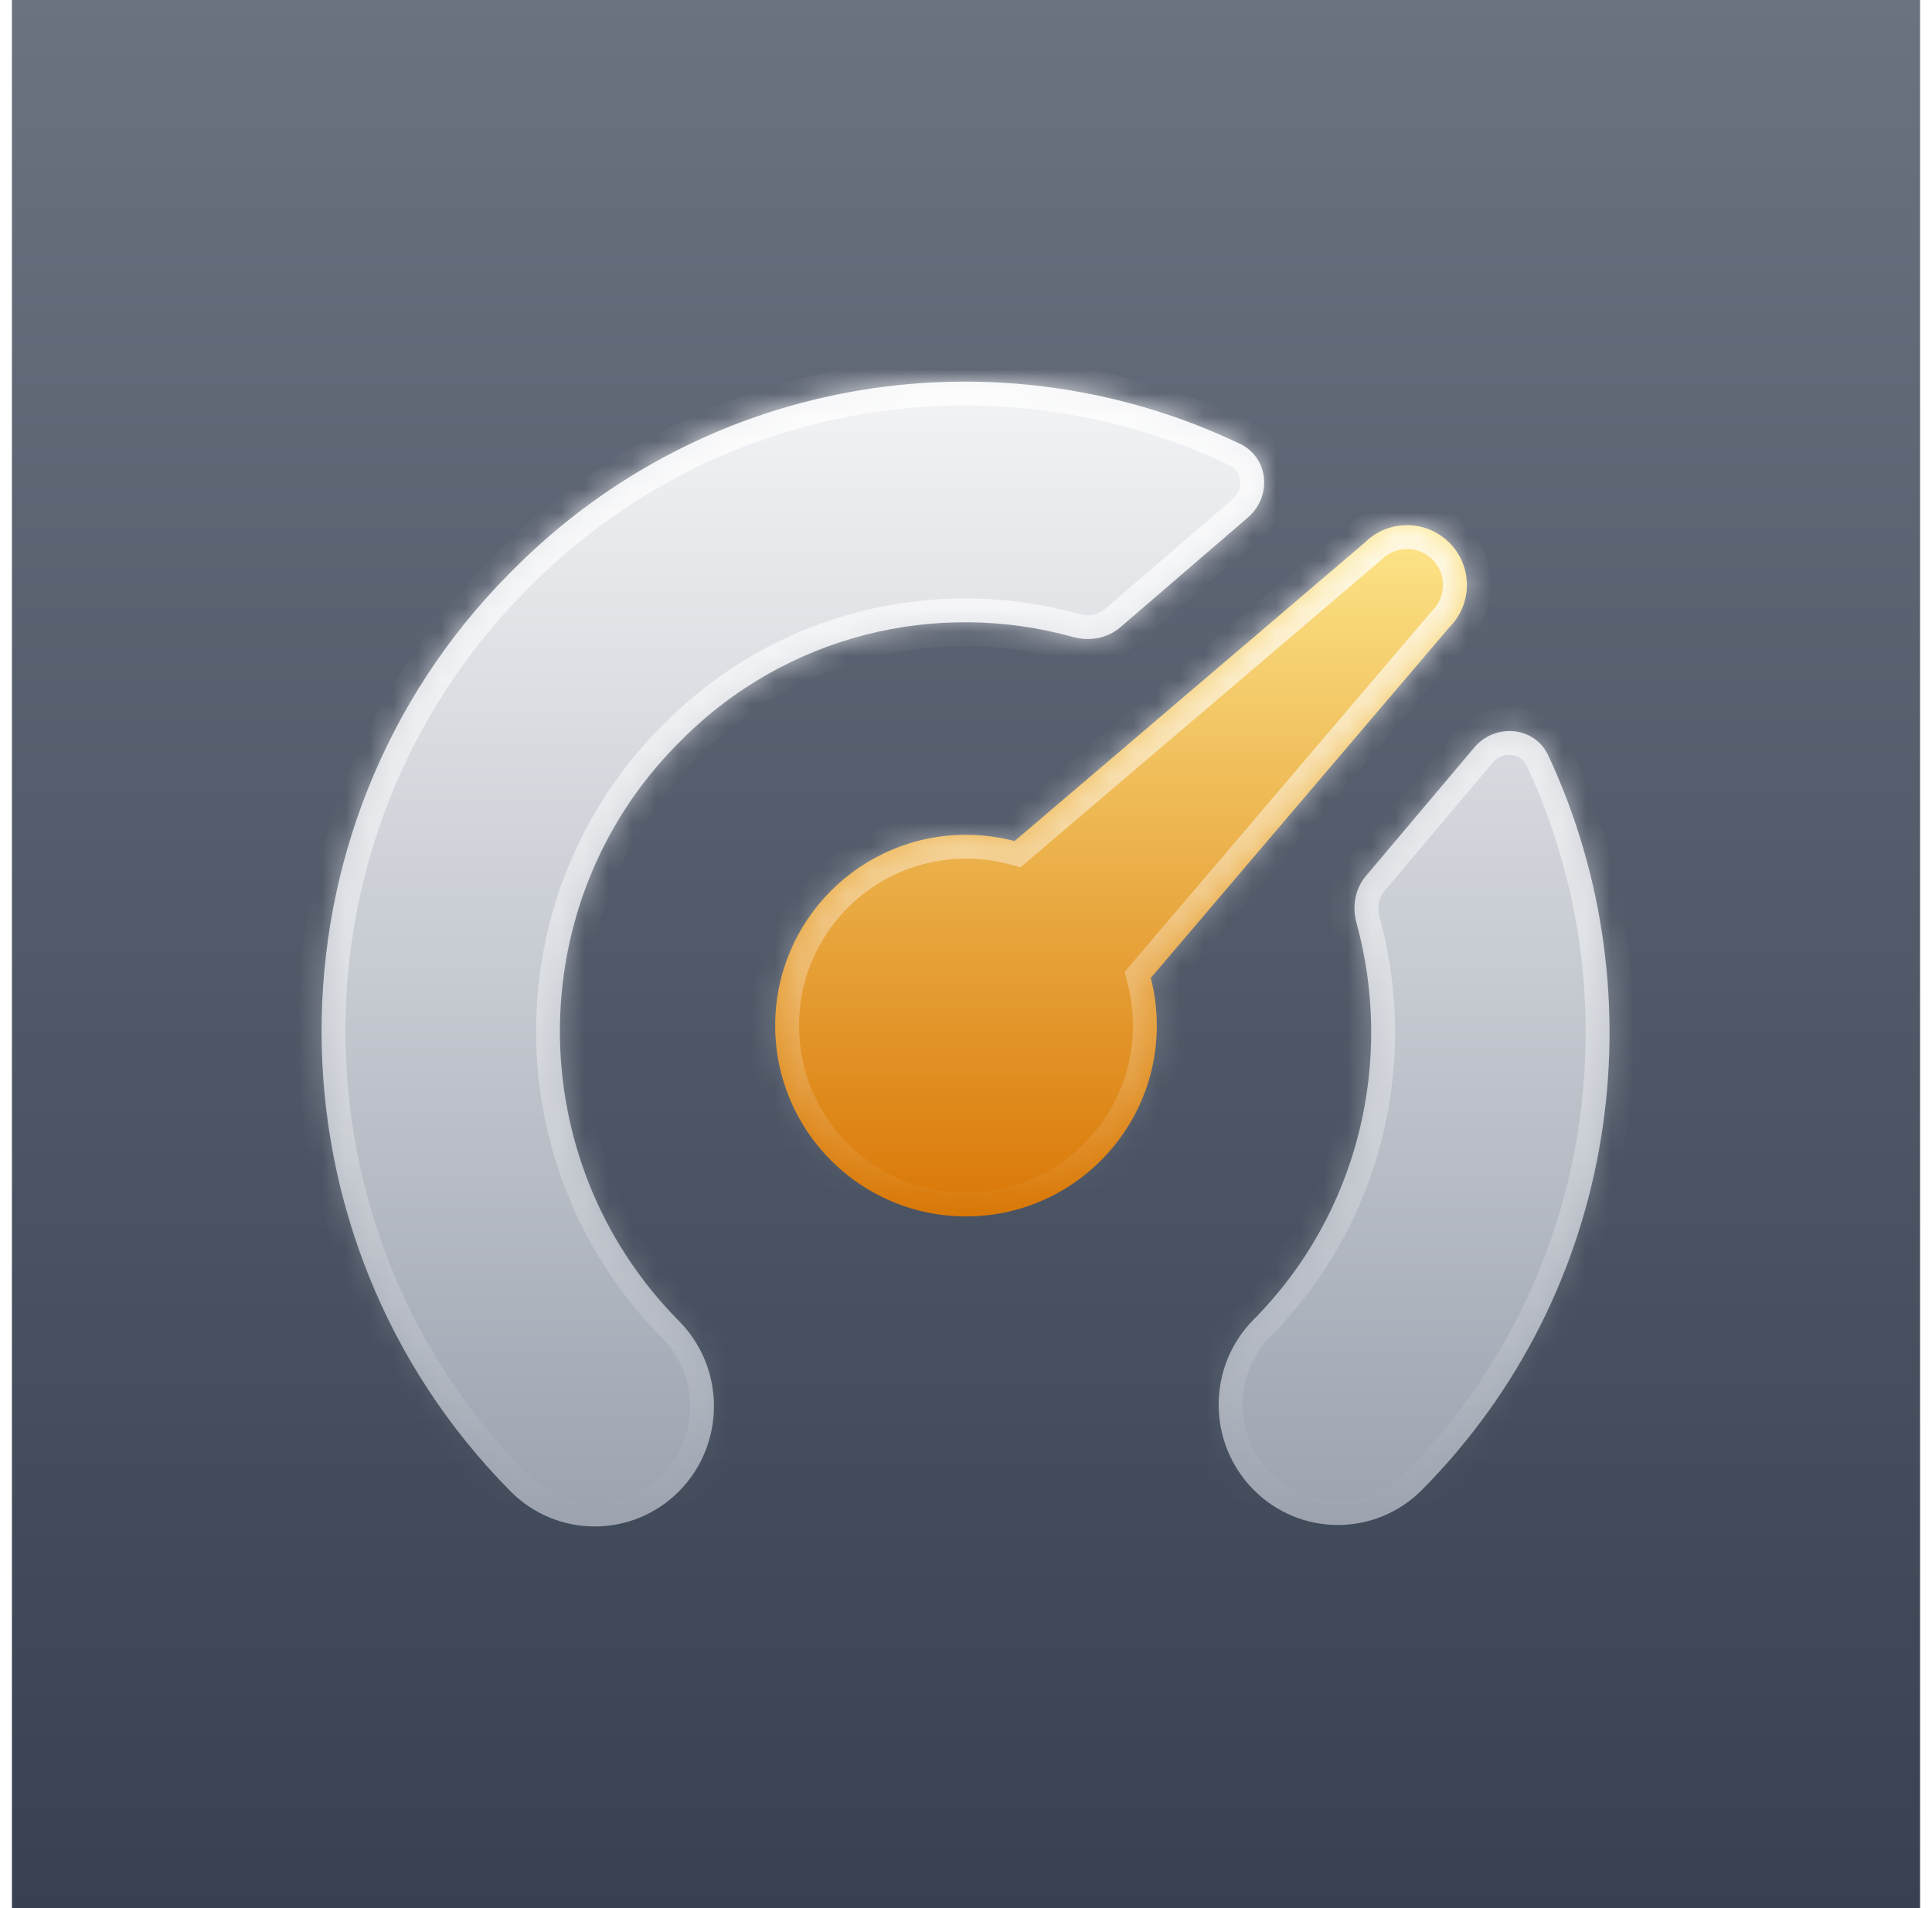 <svg width="81" height="80" viewBox="0 0 81 80" fill="none" xmlns="http://www.w3.org/2000/svg">
<rect width="80" height="80" transform="translate(0.5)" fill="url(#paint0_linear_571_5881)"/>
<g filter="url(#filter0_d_571_5881)">
<mask id="path-1-inside-1_571_5881" fill="white">
<path fill-rule="evenodd" clip-rule="evenodd" d="M57.265 35.728C56.81 36.268 56.682 37.005 56.869 37.685C58.449 43.434 57.006 49.834 52.557 54.326C50.605 56.296 50.605 59.49 52.557 61.46C54.508 63.43 57.672 63.43 59.623 61.46C67.864 53.139 69.613 40.763 64.919 30.684C64.34 29.44 62.685 29.301 61.8 30.351L57.265 35.728ZM46.969 25.3C46.426 25.767 45.676 25.899 44.985 25.707C39.298 24.124 32.973 25.584 28.531 30.069C28.51 30.09 28.489 30.111 28.468 30.131C28.448 30.152 28.427 30.173 28.407 30.194C21.82 36.844 21.821 47.676 28.469 54.388C30.42 56.358 30.42 59.552 28.469 61.523C26.518 63.492 23.354 63.492 21.403 61.523C10.879 50.898 10.825 33.677 21.341 23.06C21.362 23.039 21.383 23.018 21.404 22.997C21.424 22.976 21.444 22.955 21.465 22.935C29.715 14.605 41.99 12.844 51.978 17.602C53.204 18.186 53.341 19.818 52.312 20.703L46.969 25.3Z"/>
</mask>
<path fill-rule="evenodd" clip-rule="evenodd" d="M57.265 35.728C56.81 36.268 56.682 37.005 56.869 37.685C58.449 43.434 57.006 49.834 52.557 54.326C50.605 56.296 50.605 59.49 52.557 61.46C54.508 63.43 57.672 63.43 59.623 61.46C67.864 53.139 69.613 40.763 64.919 30.684C64.34 29.44 62.685 29.301 61.8 30.351L57.265 35.728ZM46.969 25.3C46.426 25.767 45.676 25.899 44.985 25.707C39.298 24.124 32.973 25.584 28.531 30.069C28.51 30.09 28.489 30.111 28.468 30.131C28.448 30.152 28.427 30.173 28.407 30.194C21.82 36.844 21.821 47.676 28.469 54.388C30.42 56.358 30.42 59.552 28.469 61.523C26.518 63.492 23.354 63.492 21.403 61.523C10.879 50.898 10.825 33.677 21.341 23.06C21.362 23.039 21.383 23.018 21.404 22.997C21.424 22.976 21.444 22.955 21.465 22.935C29.715 14.605 41.99 12.844 51.978 17.602C53.204 18.186 53.341 19.818 52.312 20.703L46.969 25.3Z" fill="url(#paint1_linear_571_5881)"/>
<path d="M52.557 54.326L53.267 55.029L52.557 54.326ZM52.557 61.46L51.846 62.163H51.846L52.557 61.46ZM59.623 61.46L58.912 60.756H58.912L59.623 61.46ZM28.531 30.069L29.241 30.773H29.241L28.531 30.069ZM28.468 30.131L27.77 29.416L27.757 29.427L27.745 29.44L28.468 30.131ZM28.407 30.194L29.117 30.898L29.117 30.898L28.407 30.194ZM28.469 54.388L29.179 53.685L28.469 54.388ZM28.469 61.523L29.179 62.226H29.179L28.469 61.523ZM21.403 61.523L20.692 62.226L21.403 61.523ZM21.341 23.06L22.051 23.764L22.051 23.764L21.341 23.06ZM21.404 22.997L22.102 23.713L22.114 23.701L22.126 23.689L21.404 22.997ZM21.465 22.935L22.175 23.638L22.175 23.638L21.465 22.935ZM51.978 17.602L52.408 16.699L51.978 17.602ZM46.969 25.3L46.317 24.542L46.969 25.3ZM64.919 30.684L65.826 30.262L64.919 30.684ZM61.8 30.351L61.036 29.706L61.8 30.351ZM56.869 37.685L57.834 37.42L56.869 37.685ZM57.265 35.728L58.03 36.373L57.265 35.728ZM53.267 55.029C57.98 50.271 59.504 43.497 57.834 37.42L55.905 37.95C57.395 43.371 56.031 49.397 51.846 53.622L53.267 55.029ZM53.267 60.756C51.702 59.176 51.702 56.61 53.267 55.029L51.846 53.622C49.509 55.982 49.509 59.804 51.846 62.163L53.267 60.756ZM58.912 60.756C57.352 62.331 54.827 62.331 53.267 60.756L51.846 62.163C54.189 64.529 57.991 64.529 60.333 62.163L58.912 60.756ZM64.013 31.107C68.537 40.822 66.847 52.745 58.912 60.756L60.333 62.163C68.881 53.533 70.689 40.705 65.826 30.262L64.013 31.107ZM61.036 29.706L56.501 35.083L58.03 36.373L62.565 30.996L61.036 29.706ZM45.253 24.744C39.231 23.068 32.527 24.613 27.82 29.365L29.241 30.773C33.418 26.555 39.365 25.181 44.717 26.67L45.253 24.744ZM27.82 29.365C27.804 29.382 27.787 29.399 27.77 29.416L29.166 30.847C29.191 30.823 29.216 30.798 29.241 30.773L27.82 29.365ZM27.745 29.44C27.729 29.457 27.713 29.474 27.696 29.49L29.117 30.898C29.142 30.873 29.166 30.848 29.19 30.823L27.745 29.44ZM27.696 29.49C20.721 36.533 20.727 47.993 27.759 55.092L29.179 53.685C22.915 47.36 22.919 37.156 29.117 30.898L27.696 29.49ZM27.759 55.092C29.324 56.672 29.324 59.238 27.759 60.819L29.179 62.226C31.517 59.866 31.517 56.044 29.179 53.685L27.759 55.092ZM27.759 60.819C26.198 62.394 23.673 62.394 22.113 60.819L20.692 62.226C23.035 64.591 26.837 64.591 29.179 62.226L27.759 60.819ZM22.113 60.819C11.973 50.581 11.924 33.988 22.051 23.764L20.63 22.356C9.725 33.366 9.785 51.214 20.692 62.226L22.113 60.819ZM22.051 23.764C22.068 23.747 22.085 23.73 22.102 23.713L20.706 22.281C20.68 22.306 20.655 22.331 20.63 22.356L22.051 23.764ZM22.126 23.689C22.142 23.672 22.159 23.655 22.175 23.638L20.754 22.231C20.73 22.256 20.706 22.281 20.681 22.306L22.126 23.689ZM22.175 23.638C30.116 15.621 41.931 13.924 51.548 18.505L52.408 16.699C42.049 11.764 29.313 13.59 20.754 22.231L22.175 23.638ZM47.622 26.058L52.964 21.461L51.66 19.945L46.317 24.542L47.622 26.058ZM51.548 18.505C52.048 18.743 52.205 19.477 51.66 19.945L52.964 21.461C54.478 20.159 54.36 17.629 52.408 16.699L51.548 18.505ZM44.717 26.67C45.692 26.942 46.797 26.767 47.622 26.058L46.317 24.542C46.055 24.768 45.659 24.857 45.253 24.744L44.717 26.67ZM65.826 30.262C64.903 28.28 62.337 28.163 61.036 29.706L62.565 30.996C63.033 30.44 63.777 30.599 64.013 31.107L65.826 30.262ZM57.834 37.42C57.724 37.022 57.81 36.633 58.03 36.373L56.501 35.083C55.811 35.902 55.64 36.988 55.905 37.95L57.834 37.42Z" fill="url(#paint2_linear_571_5881)" mask="url(#path-1-inside-1_571_5881)"/>
</g>
<g filter="url(#filter1_d_571_5881)">
<mask id="path-3-inside-2_571_5881" fill="white">
<path fill-rule="evenodd" clip-rule="evenodd" d="M48.248 40.001C48.413 40.64 48.5 41.31 48.5 42C48.5 46.418 44.918 50 40.5 50C36.082 50 32.5 46.418 32.5 42C32.5 37.582 36.082 34 40.5 34C41.204 34 41.886 34.091 42.537 34.262L57.215 21.753C58.195 20.773 59.785 20.773 60.765 21.753C61.745 22.733 61.745 24.321 60.765 25.301L48.248 40.001Z"/>
</mask>
<path fill-rule="evenodd" clip-rule="evenodd" d="M48.248 40.001C48.413 40.64 48.5 41.31 48.5 42C48.5 46.418 44.918 50 40.5 50C36.082 50 32.5 46.418 32.5 42C32.5 37.582 36.082 34 40.5 34C41.204 34 41.886 34.091 42.537 34.262L57.215 21.753C58.195 20.773 59.785 20.773 60.765 21.753C61.745 22.733 61.745 24.321 60.765 25.301L48.248 40.001Z" fill="url(#paint3_linear_571_5881)"/>
<path d="M48.248 40.001L47.487 39.353L47.151 39.748L47.28 40.25L48.248 40.001ZM42.537 34.262L42.283 35.229L42.788 35.361L43.185 35.023L42.537 34.262ZM57.215 21.753L57.864 22.514L57.894 22.488L57.922 22.46L57.215 21.753ZM60.765 25.301L60.058 24.593L60.029 24.622L60.003 24.652L60.765 25.301ZM47.28 40.25C47.423 40.808 47.5 41.395 47.5 42H49.5C49.5 41.225 49.402 40.471 49.217 39.752L47.28 40.25ZM47.5 42C47.5 45.866 44.366 49 40.5 49V51C45.471 51 49.5 46.971 49.5 42H47.5ZM40.5 49C36.634 49 33.5 45.866 33.5 42H31.5C31.5 46.971 35.529 51 40.5 51V49ZM33.5 42C33.5 38.134 36.634 35 40.5 35V33C35.529 33 31.5 37.029 31.5 42H33.5ZM40.5 35C41.117 35 41.715 35.08 42.283 35.229L42.791 33.294C42.058 33.102 41.29 33 40.5 33V35ZM43.185 35.023L57.864 22.514L56.566 20.992L41.888 33.501L43.185 35.023ZM57.922 22.46C58.512 21.871 59.468 21.871 60.058 22.46L61.472 21.046C60.101 19.676 57.879 19.676 56.508 21.046L57.922 22.46ZM60.058 22.46C60.647 23.049 60.647 24.004 60.058 24.593L61.472 26.008C62.843 24.638 62.843 22.416 61.472 21.046L60.058 22.46ZM60.003 24.652L47.487 39.353L49.01 40.649L61.526 25.949L60.003 24.652Z" fill="url(#paint4_linear_571_5881)" mask="url(#path-3-inside-2_571_5881)"/>
</g>
<defs>
<filter id="filter0_d_571_5881" x="11.482" y="14" width="58" height="52" filterUnits="userSpaceOnUse" color-interpolation-filters="sRGB">
<feFlood flood-opacity="0" result="BackgroundImageFix"/>
<feColorMatrix in="SourceAlpha" type="matrix" values="0 0 0 0 0 0 0 0 0 0 0 0 0 0 0 0 0 0 127 0" result="hardAlpha"/>
<feOffset dy="1"/>
<feGaussianBlur stdDeviation="1"/>
<feComposite in2="hardAlpha" operator="out"/>
<feColorMatrix type="matrix" values="0 0 0 0 0 0 0 0 0 0 0 0 0 0 0 0 0 0 0.5 0"/>
<feBlend mode="normal" in2="BackgroundImageFix" result="effect1_dropShadow_571_5881"/>
<feBlend mode="normal" in="SourceGraphic" in2="effect1_dropShadow_571_5881" result="shape"/>
</filter>
<filter id="filter1_d_571_5881" x="30.5" y="20.018" width="33" height="32.982" filterUnits="userSpaceOnUse" color-interpolation-filters="sRGB">
<feFlood flood-opacity="0" result="BackgroundImageFix"/>
<feColorMatrix in="SourceAlpha" type="matrix" values="0 0 0 0 0 0 0 0 0 0 0 0 0 0 0 0 0 0 127 0" result="hardAlpha"/>
<feOffset dy="1"/>
<feGaussianBlur stdDeviation="1"/>
<feComposite in2="hardAlpha" operator="out"/>
<feColorMatrix type="matrix" values="0 0 0 0 0 0 0 0 0 0 0 0 0 0 0 0 0 0 0.5 0"/>
<feBlend mode="normal" in2="BackgroundImageFix" result="effect1_dropShadow_571_5881"/>
<feBlend mode="normal" in="SourceGraphic" in2="effect1_dropShadow_571_5881" result="shape"/>
</filter>
<linearGradient id="paint0_linear_571_5881" x1="40" y1="0" x2="40" y2="80" gradientUnits="userSpaceOnUse">
<stop stop-color="#6B7280"/>
<stop offset="1" stop-color="#374151"/>
</linearGradient>
<linearGradient id="paint1_linear_571_5881" x1="40.482" y1="15" x2="40.482" y2="63" gradientUnits="userSpaceOnUse">
<stop stop-color="#F3F4F6"/>
<stop offset="1" stop-color="#9CA3AF"/>
</linearGradient>
<linearGradient id="paint2_linear_571_5881" x1="40.482" y1="15" x2="40.482" y2="63" gradientUnits="userSpaceOnUse">
<stop stop-color="white" stop-opacity="0.8"/>
<stop offset="1" stop-color="white" stop-opacity="0"/>
</linearGradient>
<linearGradient id="paint3_linear_571_5881" x1="47" y1="21.018" x2="47" y2="50" gradientUnits="userSpaceOnUse">
<stop stop-color="#FDE68A"/>
<stop offset="1" stop-color="#D97706"/>
</linearGradient>
<linearGradient id="paint4_linear_571_5881" x1="47" y1="21.018" x2="47" y2="50" gradientUnits="userSpaceOnUse">
<stop stop-color="white" stop-opacity="0.8"/>
<stop offset="1" stop-color="white" stop-opacity="0"/>
</linearGradient>
</defs>
</svg>

